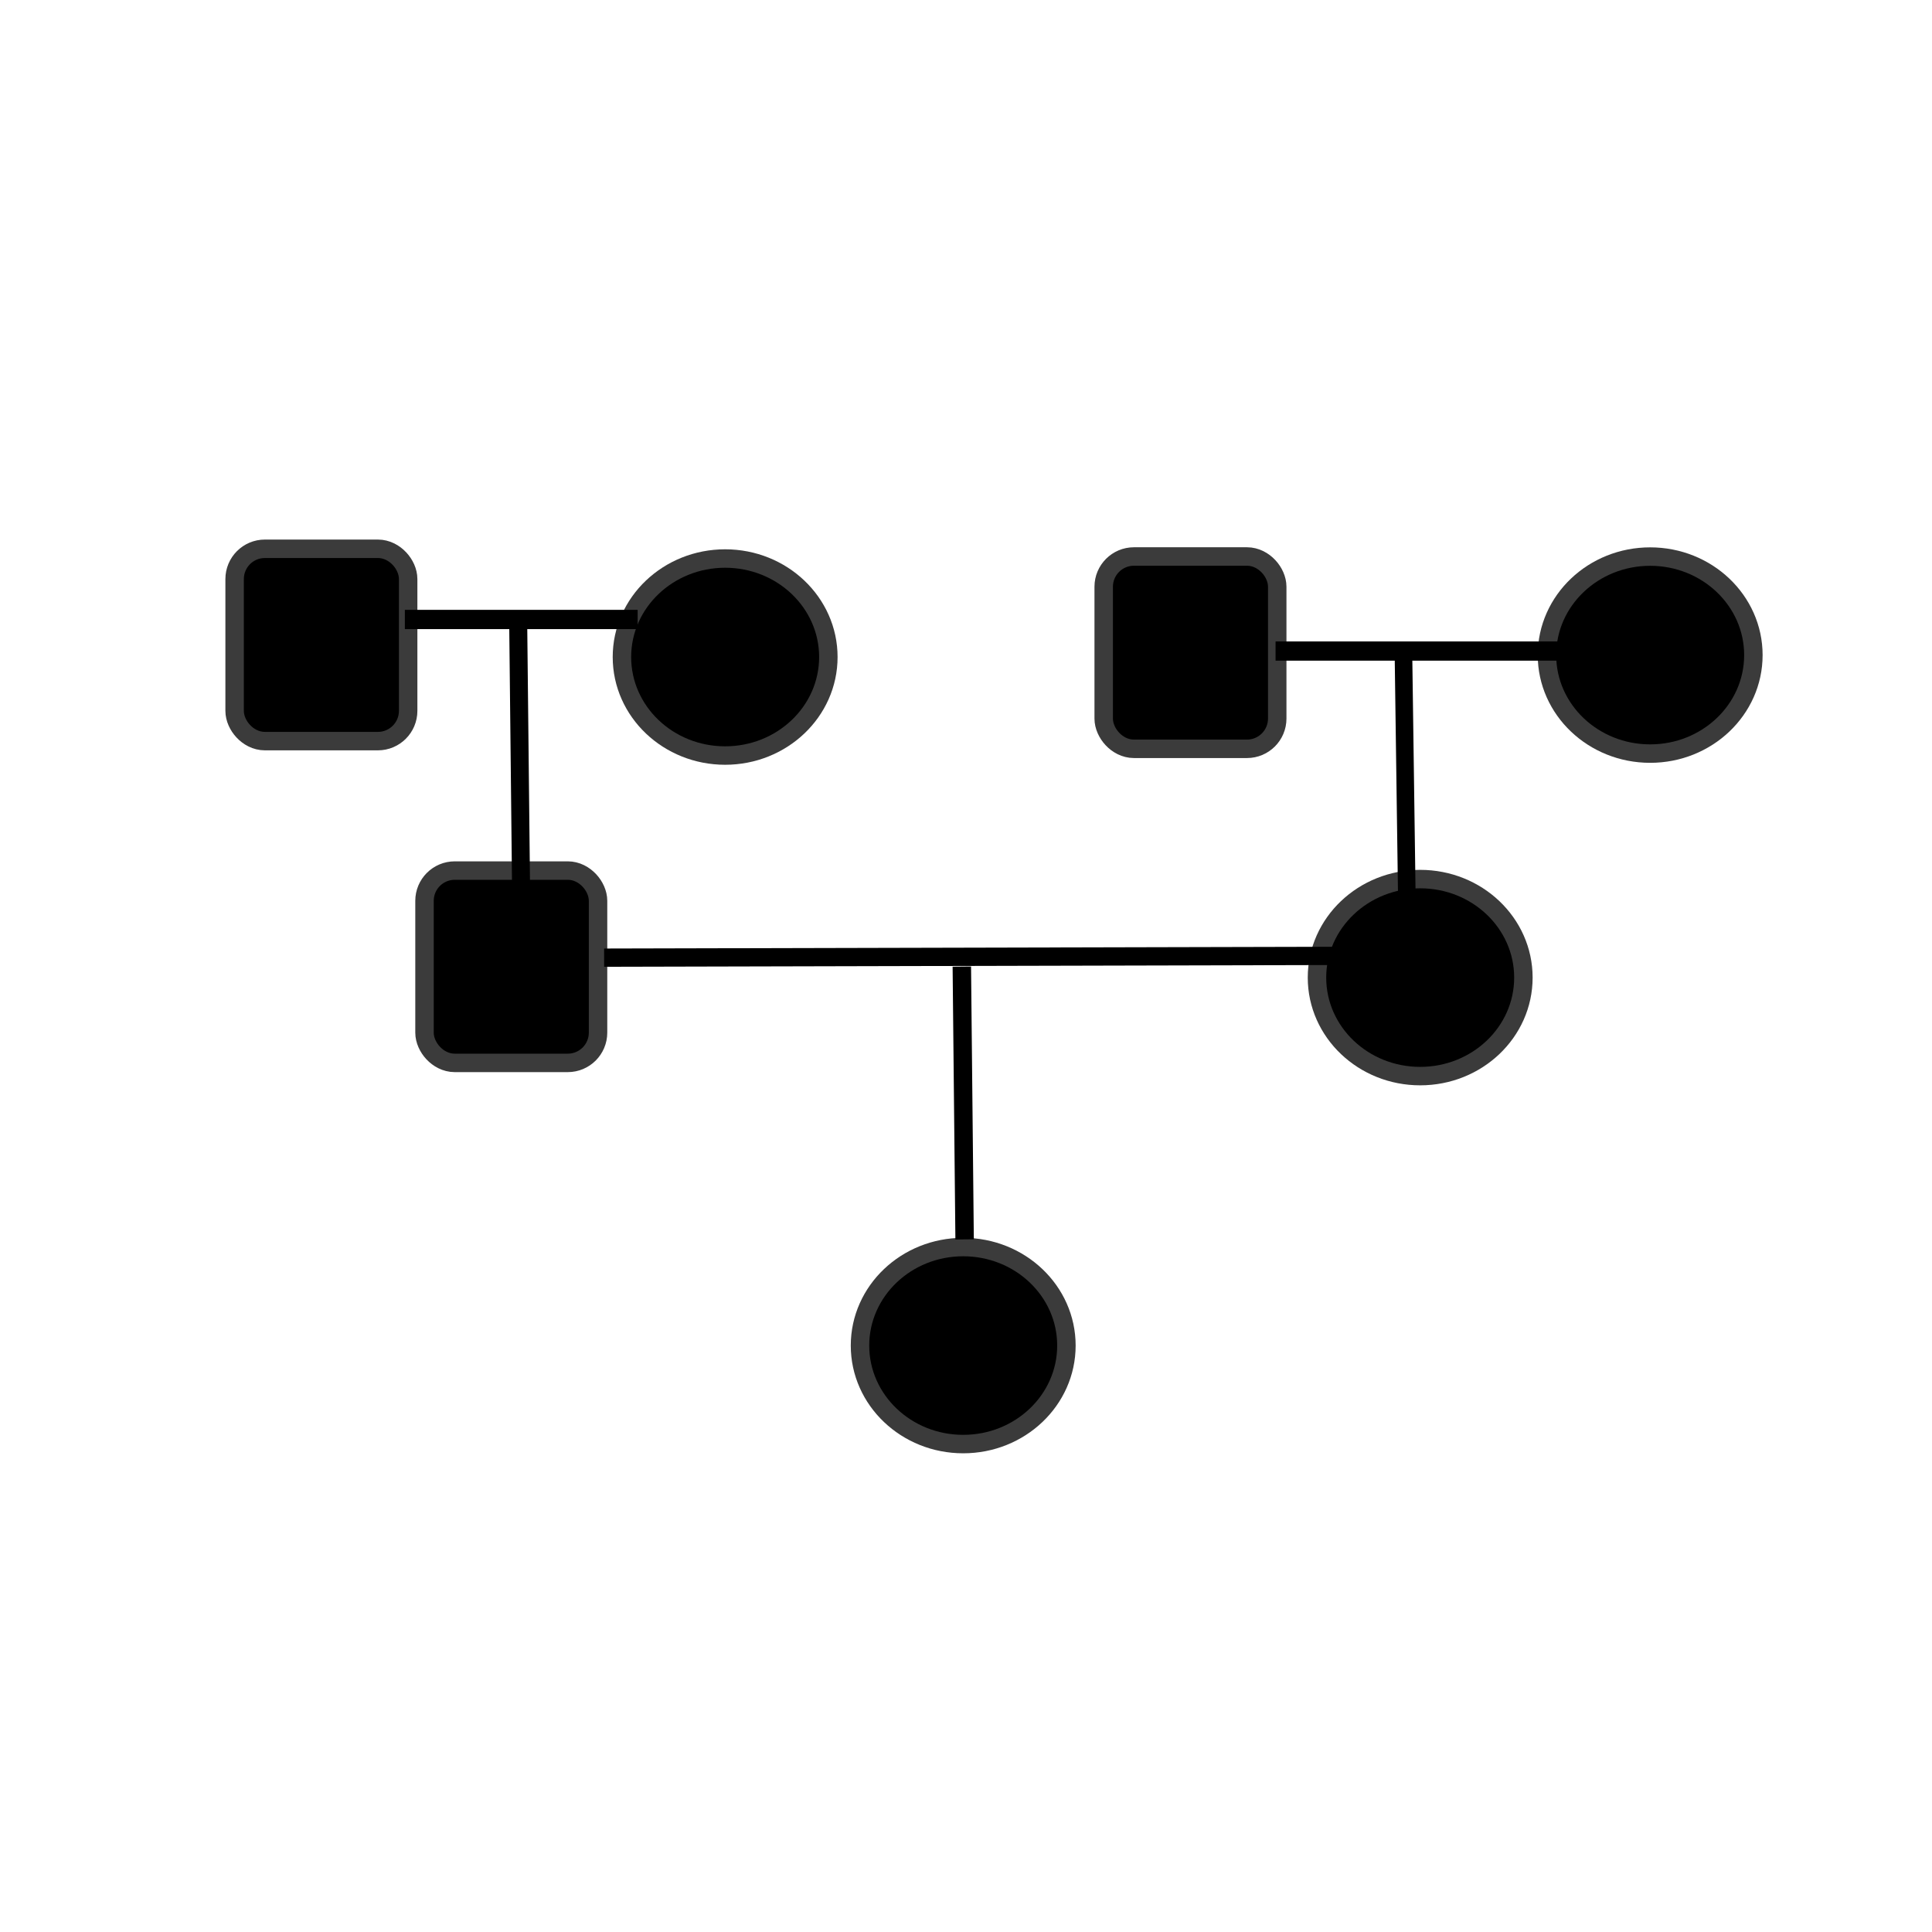 <svg width="70" height="70" viewBox="40 80 100 150" xmlns="http://www.w3.org/2000/svg">
  <g>
      <rect
         style="fill:#000000;stroke:#000000;stroke-width:2.865;stroke-miterlimit:4.6;stroke-opacity:0.769;paint-order:fill markers stroke"
         width="12.041"
         height="13.5"
         x="33.932"
         y="123.324"
         ry="1.633"
      />
      <ellipse
         style="fill:#000000;stroke:#000000;stroke-width:2.865;stroke-miterlimit:4.6;stroke-opacity:0.769;paint-order:fill markers stroke"
         cx="71.3"
         cy="131.012"
         rx="7.297"
         ry="6.932"
      />
      <ellipse
         style="fill:#000000;stroke:#000000;stroke-width:2.865;stroke-miterlimit:4.6;stroke-opacity:0.769;paint-order:fill markers stroke"
         cx="143.119"
         cy="130.861"
         rx="7.297"
         ry="6.932"
      />
      <ellipse
         style="fill:#000000;stroke:#000000;stroke-width:2.865;stroke-miterlimit:4.6;stroke-opacity:0.769;paint-order:fill markers stroke"
         id="path3115-9"
         cx="125.263"
         cy="155.9"
         rx="7.297"
         ry="6.932"
      />
      <rect
         style="fill:#000000;stroke:#000000;stroke-width:2.865;stroke-miterlimit:4.6;stroke-opacity:0.769;paint-order:fill markers stroke"
         width="12.041"
         height="13.5"
         x="101.407"
         y="123.922"
         ry="1.633"
      />
      <path
         style="fill:none;fill-rule:evenodd;stroke:#000000;stroke-width:1.492;stroke-linecap:butt;stroke-linejoin:miter;stroke-dasharray:none;stroke-opacity:1"
         d="m 114.035,130.547 h 21.93"
      />
      <rect
         style="fill:#000000;stroke:#000000;stroke-width:2.865;stroke-miterlimit:4.6;stroke-opacity:0.769;paint-order:fill markers stroke"
         width="12.041"
         height="13.5"
         x="48.675"
         y="148.307"
         ry="1.633"
      />
      <ellipse
         style="fill:#000000;stroke:#000000;stroke-width:2.865;stroke-miterlimit:4.6;stroke-opacity:0.769;paint-order:fill markers stroke"
         cx="89.783"
         cy="184.469"
         rx="7.297"
         ry="6.932"
      />
      <path
         style="fill:none;fill-rule:evenodd;stroke:#000000;stroke-width:1.496;stroke-linecap:butt;stroke-linejoin:miter;stroke-dasharray:none;stroke-opacity:1"
         d="m 46.433,128.096 18.074,-2.3e-4"
      />
      <path
         style="fill:none;fill-rule:evenodd;stroke:#000000;stroke-width:1.365;stroke-linecap:butt;stroke-linejoin:miter;stroke-dasharray:none;stroke-opacity:1"
         d="m 123.968,131.063 0.258,18.576"
      />
      <path
         style="fill:none;fill-rule:evenodd;stroke:#000000;stroke-width:1.397;stroke-linecap:butt;stroke-linejoin:miter;stroke-dasharray:none;stroke-opacity:1"
         d="m 55.232,128.215 0.216,20.145"
      />
      <path
         style="fill:none;fill-rule:evenodd;stroke:#000000;stroke-width:1.418;stroke-linecap:butt;stroke-linejoin:miter;stroke-dasharray:none;stroke-opacity:1"
         d="m 61.904,154.352 57.824,-0.139"
      />
      <path
         style="fill:none;fill-rule:evenodd;stroke:#000000;stroke-width:1.431;stroke-linecap:butt;stroke-linejoin:miter;stroke-dasharray:none;stroke-opacity:1"
         d="m 89.676,155.045 0.216,21.18"
      />
  </g>
</svg>
